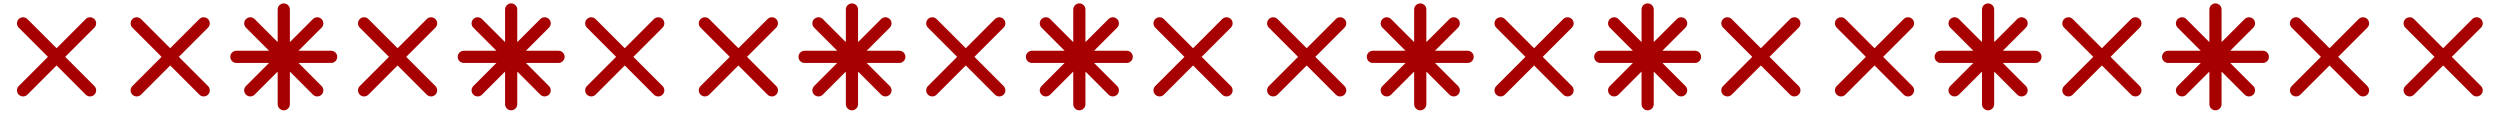 <svg xmlns:xlink="http://www.w3.org/1999/xlink" xmlns="http://www.w3.org/2000/svg" viewBox="200 600 4400 200" width="4400" height="200">
  <g transform="matrix(1, 0, 0, 1, -200.206, 600)">
    <rect x="400" width="200" height="200" style="fill: rgb(186, 218, 85); fill-opacity: 0;"/>
    <path d="M 566.29 33.532 C 570.481 37.723 570.481 44.519 566.29 48.71 L 514.939 100.061 L 566.289 151.412 C 570.481 155.603 570.481 162.399 566.289 166.59 C 562.098 170.782 555.302 170.782 551.11 166.59 L 499.76 115.24 L 448.409 166.591 C 444.218 170.782 437.422 170.782 433.231 166.591 C 429.039 162.399 429.039 155.603 433.231 151.412 L 484.582 100.062 L 433.23 48.71 C 429.039 44.518 429.039 37.723 433.23 33.531 C 437.422 29.34 444.217 29.34 448.409 33.531 L 499.76 84.883 L 551.111 33.532 C 555.302 29.34 562.098 29.34 566.29 33.532 Z" style="fill: rgb(166, 0, 0);"/>
  </g>
  <g transform="matrix(1, 0, 0, 1, -0.206, 600)">
    <rect x="400" width="200" height="200" style="fill: rgb(186, 218, 85); fill-opacity: 0;"/>
    <path d="M 566.29 33.532 C 570.481 37.723 570.481 44.519 566.29 48.71 L 514.939 100.061 L 566.289 151.412 C 570.481 155.603 570.481 162.399 566.289 166.59 C 562.098 170.782 555.302 170.782 551.11 166.59 L 499.76 115.24 L 448.409 166.591 C 444.218 170.782 437.422 170.782 433.231 166.591 C 429.039 162.399 429.039 155.603 433.231 151.412 L 484.582 100.062 L 433.23 48.71 C 429.039 44.518 429.039 37.723 433.23 33.531 C 437.422 29.34 444.217 29.34 448.409 33.531 L 499.76 84.883 L 551.111 33.532 C 555.302 29.34 562.098 29.34 566.29 33.532 Z" style="fill: rgb(166, 0, 0);"/>
  </g>
  <g transform="matrix(1, 0, 0, 1, 400, 600)">
    <rect x="400" width="200" height="200" style="fill: rgb(186, 218, 85); fill-opacity: 0;"/>
    <path d="M 566.29 33.532 C 570.481 37.723 570.481 44.519 566.29 48.71 L 514.939 100.061 L 566.289 151.412 C 570.481 155.603 570.481 162.399 566.289 166.59 C 562.098 170.782 555.302 170.782 551.11 166.59 L 499.76 115.24 L 448.409 166.591 C 444.218 170.782 437.422 170.782 433.231 166.591 C 429.039 162.399 429.039 155.603 433.231 151.412 L 484.582 100.062 L 433.23 48.71 C 429.039 44.518 429.039 37.723 433.23 33.531 C 437.422 29.34 444.217 29.34 448.409 33.531 L 499.76 84.883 L 551.111 33.532 C 555.302 29.34 562.098 29.34 566.29 33.532 Z" style="fill: rgb(166, 0, 0);"/>
  </g>
  <g transform="matrix(1, 0, 0, 1, -0.206, 600)">
    <rect x="600" width="200" height="200" style="fill: rgb(186, 218, 85); fill-opacity: 0;"/>
    <path d="M 766.172 166.59 C 761.98 170.782 755.185 170.782 750.993 166.59 L 710.376 125.973 L 710.376 183.415 C 710.376 189.343 705.571 194.148 699.643 194.148 C 693.715 194.148 688.91 189.343 688.91 183.415 L 688.91 125.973 L 648.292 166.591 C 644.1 170.782 637.305 170.782 633.113 166.591 C 628.922 162.399 628.922 155.603 633.113 151.412 L 673.731 110.794 L 616.289 110.794 C 610.361 110.794 605.556 105.989 605.556 100.061 C 605.556 94.133 610.361 89.328 616.289 89.328 L 673.731 89.328 L 633.113 48.71 C 628.921 44.518 628.921 37.723 633.113 33.531 C 637.304 29.34 644.1 29.34 648.291 33.531 L 688.91 74.15 L 688.91 16.707 C 688.91 10.779 693.715 5.974 699.643 5.974 C 705.571 5.974 710.376 10.779 710.376 16.707 L 710.376 74.15 L 750.994 33.532 C 755.185 29.34 761.981 29.34 766.172 33.532 C 770.364 37.723 770.364 44.519 766.172 48.71 L 725.554 89.328 L 782.997 89.328 C 788.924 89.328 793.73 94.133 793.73 100.061 C 793.73 105.989 788.924 110.794 782.997 110.794 L 725.554 110.794 L 766.172 151.412 C 770.363 155.603 770.363 162.399 766.172 166.59 Z" style="fill: rgb(166, 0, 0);"/>
  </g>
  <g transform="matrix(1, 0, 0, 1, 400, 600)">
    <rect x="600" width="200" height="200" style="fill: rgb(186, 218, 85); fill-opacity: 0;"/>
    <path d="M 766.172 166.59 C 761.98 170.782 755.185 170.782 750.993 166.59 L 710.376 125.973 L 710.376 183.415 C 710.376 189.343 705.571 194.148 699.643 194.148 C 693.715 194.148 688.91 189.343 688.91 183.415 L 688.91 125.973 L 648.292 166.591 C 644.1 170.782 637.305 170.782 633.113 166.591 C 628.922 162.399 628.922 155.603 633.113 151.412 L 673.731 110.794 L 616.289 110.794 C 610.361 110.794 605.556 105.989 605.556 100.061 C 605.556 94.133 610.361 89.328 616.289 89.328 L 673.731 89.328 L 633.113 48.71 C 628.921 44.518 628.921 37.723 633.113 33.531 C 637.304 29.34 644.1 29.34 648.291 33.531 L 688.91 74.15 L 688.91 16.707 C 688.91 10.779 693.715 5.974 699.643 5.974 C 705.571 5.974 710.376 10.779 710.376 16.707 L 710.376 74.15 L 750.994 33.532 C 755.185 29.34 761.981 29.34 766.172 33.532 C 770.364 37.723 770.364 44.519 766.172 48.71 L 725.554 89.328 L 782.997 89.328 C 788.924 89.328 793.73 94.133 793.73 100.061 C 793.73 105.989 788.924 110.794 782.997 110.794 L 725.554 110.794 L 766.172 151.412 C 770.363 155.603 770.363 162.399 766.172 166.59 Z" style="fill: rgb(166, 0, 0);"/>
  </g>
  <g transform="matrix(1, 0, 0, 1, 799.794, 600)">
    <rect x="400" width="200" height="200" style="fill: rgb(186, 218, 85); fill-opacity: 0;"/>
    <path d="M 566.29 33.532 C 570.481 37.723 570.481 44.519 566.29 48.71 L 514.939 100.061 L 566.289 151.412 C 570.481 155.603 570.481 162.399 566.289 166.59 C 562.098 170.782 555.302 170.782 551.11 166.59 L 499.76 115.24 L 448.409 166.591 C 444.218 170.782 437.422 170.782 433.231 166.591 C 429.039 162.399 429.039 155.603 433.231 151.412 L 484.582 100.062 L 433.23 48.71 C 429.039 44.518 429.039 37.723 433.23 33.531 C 437.422 29.34 444.217 29.34 448.409 33.531 L 499.76 84.883 L 551.111 33.532 C 555.302 29.34 562.098 29.34 566.29 33.532 Z" style="fill: rgb(166, 0, 0);"/>
  </g>
  <g transform="matrix(1, 0, 0, 1, 999.794, 600)">
    <rect x="400" width="200" height="200" style="fill: rgb(186, 218, 85); fill-opacity: 0;"/>
    <path d="M 566.29 33.532 C 570.481 37.723 570.481 44.519 566.29 48.71 L 514.939 100.061 L 566.289 151.412 C 570.481 155.603 570.481 162.399 566.289 166.59 C 562.098 170.782 555.302 170.782 551.11 166.59 L 499.76 115.24 L 448.409 166.591 C 444.218 170.782 437.422 170.782 433.231 166.591 C 429.039 162.399 429.039 155.603 433.231 151.412 L 484.582 100.062 L 433.23 48.71 C 429.039 44.518 429.039 37.723 433.23 33.531 C 437.422 29.34 444.217 29.34 448.409 33.531 L 499.76 84.883 L 551.111 33.532 C 555.302 29.34 562.098 29.34 566.29 33.532 Z" style="fill: rgb(166, 0, 0);"/>
  </g>
  <g transform="matrix(1, 0, 0, 1, 1400, 600)">
    <rect x="400" width="200" height="200" style="fill: rgb(186, 218, 85); fill-opacity: 0;"/>
    <path d="M 566.29 33.532 C 570.481 37.723 570.481 44.519 566.29 48.71 L 514.939 100.061 L 566.289 151.412 C 570.481 155.603 570.481 162.399 566.289 166.59 C 562.098 170.782 555.302 170.782 551.11 166.59 L 499.76 115.24 L 448.409 166.591 C 444.218 170.782 437.422 170.782 433.231 166.591 C 429.039 162.399 429.039 155.603 433.231 151.412 L 484.582 100.062 L 433.23 48.71 C 429.039 44.518 429.039 37.723 433.23 33.531 C 437.422 29.34 444.217 29.34 448.409 33.531 L 499.76 84.883 L 551.111 33.532 C 555.302 29.34 562.098 29.34 566.29 33.532 Z" style="fill: rgb(166, 0, 0);"/>
  </g>
  <g transform="matrix(1, 0, 0, 1, 999.794, 600)">
    <rect x="600" width="200" height="200" style="fill: rgb(186, 218, 85); fill-opacity: 0;"/>
    <path d="M 766.172 166.59 C 761.98 170.782 755.185 170.782 750.993 166.59 L 710.376 125.973 L 710.376 183.415 C 710.376 189.343 705.571 194.148 699.643 194.148 C 693.715 194.148 688.91 189.343 688.91 183.415 L 688.91 125.973 L 648.292 166.591 C 644.1 170.782 637.305 170.782 633.113 166.591 C 628.922 162.399 628.922 155.603 633.113 151.412 L 673.731 110.794 L 616.289 110.794 C 610.361 110.794 605.556 105.989 605.556 100.061 C 605.556 94.133 610.361 89.328 616.289 89.328 L 673.731 89.328 L 633.113 48.71 C 628.921 44.518 628.921 37.723 633.113 33.531 C 637.304 29.34 644.1 29.34 648.291 33.531 L 688.91 74.15 L 688.91 16.707 C 688.91 10.779 693.715 5.974 699.643 5.974 C 705.571 5.974 710.376 10.779 710.376 16.707 L 710.376 74.15 L 750.994 33.532 C 755.185 29.34 761.981 29.34 766.172 33.532 C 770.364 37.723 770.364 44.519 766.172 48.71 L 725.554 89.328 L 782.997 89.328 C 788.924 89.328 793.73 94.133 793.73 100.061 C 793.73 105.989 788.924 110.794 782.997 110.794 L 725.554 110.794 L 766.172 151.412 C 770.363 155.603 770.363 162.399 766.172 166.59 Z" style="fill: rgb(166, 0, 0);"/>
  </g>
  <g transform="matrix(1, 0, 0, 1, 1400, 600)">
    <rect x="600" width="200" height="200" style="fill: rgb(186, 218, 85); fill-opacity: 0;"/>
    <path d="M 766.172 166.59 C 761.98 170.782 755.185 170.782 750.993 166.59 L 710.376 125.973 L 710.376 183.415 C 710.376 189.343 705.571 194.148 699.643 194.148 C 693.715 194.148 688.91 189.343 688.91 183.415 L 688.91 125.973 L 648.292 166.591 C 644.1 170.782 637.305 170.782 633.113 166.591 C 628.922 162.399 628.922 155.603 633.113 151.412 L 673.731 110.794 L 616.289 110.794 C 610.361 110.794 605.556 105.989 605.556 100.061 C 605.556 94.133 610.361 89.328 616.289 89.328 L 673.731 89.328 L 633.113 48.71 C 628.921 44.518 628.921 37.723 633.113 33.531 C 637.304 29.34 644.1 29.34 648.291 33.531 L 688.91 74.15 L 688.91 16.707 C 688.91 10.779 693.715 5.974 699.643 5.974 C 705.571 5.974 710.376 10.779 710.376 16.707 L 710.376 74.15 L 750.994 33.532 C 755.185 29.34 761.981 29.34 766.172 33.532 C 770.364 37.723 770.364 44.519 766.172 48.71 L 725.554 89.328 L 782.997 89.328 C 788.924 89.328 793.73 94.133 793.73 100.061 C 793.73 105.989 788.924 110.794 782.997 110.794 L 725.554 110.794 L 766.172 151.412 C 770.363 155.603 770.363 162.399 766.172 166.59 Z" style="fill: rgb(166, 0, 0);"/>
  </g>
  <g transform="matrix(1, 0, 0, 1, 1800, 600)">
    <rect x="400" width="200" height="200" style="fill: rgb(186, 218, 85); fill-opacity: 0;"/>
    <path d="M 566.29 33.532 C 570.481 37.723 570.481 44.519 566.29 48.71 L 514.939 100.061 L 566.289 151.412 C 570.481 155.603 570.481 162.399 566.289 166.59 C 562.098 170.782 555.302 170.782 551.11 166.59 L 499.76 115.24 L 448.409 166.591 C 444.218 170.782 437.422 170.782 433.231 166.591 C 429.039 162.399 429.039 155.603 433.231 151.412 L 484.582 100.062 L 433.23 48.71 C 429.039 44.518 429.039 37.723 433.23 33.531 C 437.422 29.34 444.217 29.34 448.409 33.531 L 499.76 84.883 L 551.111 33.532 C 555.302 29.34 562.098 29.34 566.29 33.532 Z" style="fill: rgb(166, 0, 0);"/>
  </g>
  <g transform="matrix(1, 0, 0, 1, 2000, 600)">
    <rect x="400" width="200" height="200" style="fill: rgb(186, 218, 85); fill-opacity: 0;"/>
    <path d="M 566.29 33.532 C 570.481 37.723 570.481 44.519 566.29 48.71 L 514.939 100.061 L 566.289 151.412 C 570.481 155.603 570.481 162.399 566.289 166.59 C 562.098 170.782 555.302 170.782 551.11 166.59 L 499.76 115.24 L 448.409 166.591 C 444.218 170.782 437.422 170.782 433.231 166.591 C 429.039 162.399 429.039 155.603 433.231 151.412 L 484.582 100.062 L 433.23 48.71 C 429.039 44.518 429.039 37.723 433.23 33.531 C 437.422 29.34 444.217 29.34 448.409 33.531 L 499.76 84.883 L 551.111 33.532 C 555.302 29.34 562.098 29.34 566.29 33.532 Z" style="fill: rgb(166, 0, 0);"/>
  </g>
  <g transform="matrix(1, 0, 0, 1, 2400.206, 600)">
    <rect x="400" width="200" height="200" style="fill: rgb(186, 218, 85); fill-opacity: 0;"/>
    <path d="M 566.29 33.532 C 570.481 37.723 570.481 44.519 566.29 48.71 L 514.939 100.061 L 566.289 151.412 C 570.481 155.603 570.481 162.399 566.289 166.59 C 562.098 170.782 555.302 170.782 551.11 166.59 L 499.76 115.24 L 448.409 166.591 C 444.218 170.782 437.422 170.782 433.231 166.591 C 429.039 162.399 429.039 155.603 433.231 151.412 L 484.582 100.062 L 433.23 48.71 C 429.039 44.518 429.039 37.723 433.23 33.531 C 437.422 29.34 444.217 29.34 448.409 33.531 L 499.76 84.883 L 551.111 33.532 C 555.302 29.34 562.098 29.34 566.29 33.532 Z" style="fill: rgb(166, 0, 0);"/>
  </g>
  <g transform="matrix(1, 0, 0, 1, 2000, 600)">
    <rect x="600" width="200" height="200" style="fill: rgb(186, 218, 85); fill-opacity: 0;"/>
    <path d="M 766.172 166.59 C 761.98 170.782 755.185 170.782 750.993 166.59 L 710.376 125.973 L 710.376 183.415 C 710.376 189.343 705.571 194.148 699.643 194.148 C 693.715 194.148 688.91 189.343 688.91 183.415 L 688.91 125.973 L 648.292 166.591 C 644.1 170.782 637.305 170.782 633.113 166.591 C 628.922 162.399 628.922 155.603 633.113 151.412 L 673.731 110.794 L 616.289 110.794 C 610.361 110.794 605.556 105.989 605.556 100.061 C 605.556 94.133 610.361 89.328 616.289 89.328 L 673.731 89.328 L 633.113 48.71 C 628.921 44.518 628.921 37.723 633.113 33.531 C 637.304 29.34 644.1 29.34 648.291 33.531 L 688.91 74.15 L 688.91 16.707 C 688.91 10.779 693.715 5.974 699.643 5.974 C 705.571 5.974 710.376 10.779 710.376 16.707 L 710.376 74.15 L 750.994 33.532 C 755.185 29.34 761.981 29.34 766.172 33.532 C 770.364 37.723 770.364 44.519 766.172 48.71 L 725.554 89.328 L 782.997 89.328 C 788.924 89.328 793.73 94.133 793.73 100.061 C 793.73 105.989 788.924 110.794 782.997 110.794 L 725.554 110.794 L 766.172 151.412 C 770.363 155.603 770.363 162.399 766.172 166.59 Z" style="fill: rgb(166, 0, 0);"/>
  </g>
  <g transform="matrix(1, 0, 0, 1, 2400.206, 600)">
    <rect x="600" width="200" height="200" style="fill: rgb(186, 218, 85); fill-opacity: 0;"/>
    <path d="M 766.172 166.59 C 761.98 170.782 755.185 170.782 750.993 166.59 L 710.376 125.973 L 710.376 183.415 C 710.376 189.343 705.571 194.148 699.643 194.148 C 693.715 194.148 688.91 189.343 688.91 183.415 L 688.91 125.973 L 648.292 166.591 C 644.1 170.782 637.305 170.782 633.113 166.591 C 628.922 162.399 628.922 155.603 633.113 151.412 L 673.731 110.794 L 616.289 110.794 C 610.361 110.794 605.556 105.989 605.556 100.061 C 605.556 94.133 610.361 89.328 616.289 89.328 L 673.731 89.328 L 633.113 48.71 C 628.921 44.518 628.921 37.723 633.113 33.531 C 637.304 29.34 644.1 29.34 648.291 33.531 L 688.91 74.15 L 688.91 16.707 C 688.91 10.779 693.715 5.974 699.643 5.974 C 705.571 5.974 710.376 10.779 710.376 16.707 L 710.376 74.15 L 750.994 33.532 C 755.185 29.34 761.981 29.34 766.172 33.532 C 770.364 37.723 770.364 44.519 766.172 48.71 L 725.554 89.328 L 782.997 89.328 C 788.924 89.328 793.73 94.133 793.73 100.061 C 793.73 105.989 788.924 110.794 782.997 110.794 L 725.554 110.794 L 766.172 151.412 C 770.363 155.603 770.363 162.399 766.172 166.59 Z" style="fill: rgb(166, 0, 0);"/>
  </g>
  <g transform="matrix(1, 0, 0, 1, 2799.382, 600)">
    <rect x="400" width="200" height="200" style="fill: rgb(186, 218, 85); fill-opacity: 0;"/>
    <path d="M 566.29 33.532 C 570.481 37.723 570.481 44.519 566.29 48.71 L 514.939 100.061 L 566.289 151.412 C 570.481 155.603 570.481 162.399 566.289 166.59 C 562.098 170.782 555.302 170.782 551.11 166.59 L 499.76 115.24 L 448.409 166.591 C 444.218 170.782 437.422 170.782 433.231 166.591 C 429.039 162.399 429.039 155.603 433.231 151.412 L 484.582 100.062 L 433.23 48.71 C 429.039 44.518 429.039 37.723 433.23 33.531 C 437.422 29.34 444.217 29.34 448.409 33.531 L 499.76 84.883 L 551.111 33.532 C 555.302 29.34 562.098 29.34 566.29 33.532 Z" style="fill: rgb(166, 0, 0);"/>
  </g>
  <g transform="matrix(1, 0, 0, 1, 2999.382, 600)">
    <rect x="400" width="200" height="200" style="fill: rgb(186, 218, 85); fill-opacity: 0;"/>
    <path d="M 566.29 33.532 C 570.481 37.723 570.481 44.519 566.29 48.71 L 514.939 100.061 L 566.289 151.412 C 570.481 155.603 570.481 162.399 566.289 166.59 C 562.098 170.782 555.302 170.782 551.11 166.59 L 499.76 115.24 L 448.409 166.591 C 444.218 170.782 437.422 170.782 433.231 166.591 C 429.039 162.399 429.039 155.603 433.231 151.412 L 484.582 100.062 L 433.23 48.71 C 429.039 44.518 429.039 37.723 433.23 33.531 C 437.422 29.34 444.217 29.34 448.409 33.531 L 499.76 84.883 L 551.111 33.532 C 555.302 29.34 562.098 29.34 566.29 33.532 Z" style="fill: rgb(166, 0, 0);"/>
  </g>
  <g transform="matrix(1, 0, 0, 1, 3399.588, 600)">
    <rect x="400" width="200" height="200" style="fill: rgb(186, 218, 85); fill-opacity: 0;"/>
    <path d="M 566.29 33.532 C 570.481 37.723 570.481 44.519 566.29 48.71 L 514.939 100.061 L 566.289 151.412 C 570.481 155.603 570.481 162.399 566.289 166.59 C 562.098 170.782 555.302 170.782 551.11 166.59 L 499.76 115.24 L 448.409 166.591 C 444.218 170.782 437.422 170.782 433.231 166.591 C 429.039 162.399 429.039 155.603 433.231 151.412 L 484.582 100.062 L 433.23 48.71 C 429.039 44.518 429.039 37.723 433.23 33.531 C 437.422 29.34 444.217 29.34 448.409 33.531 L 499.76 84.883 L 551.111 33.532 C 555.302 29.34 562.098 29.34 566.29 33.532 Z" style="fill: rgb(166, 0, 0);"/>
  </g>
  <g transform="matrix(1, 0, 0, 1, 2999.382, 600)">
    <rect x="600" width="200" height="200" style="fill: rgb(186, 218, 85); fill-opacity: 0;"/>
    <path d="M 766.172 166.59 C 761.98 170.782 755.185 170.782 750.993 166.59 L 710.376 125.973 L 710.376 183.415 C 710.376 189.343 705.571 194.148 699.643 194.148 C 693.715 194.148 688.91 189.343 688.91 183.415 L 688.91 125.973 L 648.292 166.591 C 644.1 170.782 637.305 170.782 633.113 166.591 C 628.922 162.399 628.922 155.603 633.113 151.412 L 673.731 110.794 L 616.289 110.794 C 610.361 110.794 605.556 105.989 605.556 100.061 C 605.556 94.133 610.361 89.328 616.289 89.328 L 673.731 89.328 L 633.113 48.71 C 628.921 44.518 628.921 37.723 633.113 33.531 C 637.304 29.34 644.1 29.34 648.291 33.531 L 688.91 74.15 L 688.91 16.707 C 688.91 10.779 693.715 5.974 699.643 5.974 C 705.571 5.974 710.376 10.779 710.376 16.707 L 710.376 74.15 L 750.994 33.532 C 755.185 29.34 761.981 29.34 766.172 33.532 C 770.364 37.723 770.364 44.519 766.172 48.71 L 725.554 89.328 L 782.997 89.328 C 788.924 89.328 793.73 94.133 793.73 100.061 C 793.73 105.989 788.924 110.794 782.997 110.794 L 725.554 110.794 L 766.172 151.412 C 770.363 155.603 770.363 162.399 766.172 166.59 Z" style="fill: rgb(166, 0, 0);"/>
  </g>
  <g transform="matrix(1, 0, 0, 1, 3399.588, 600)">
    <rect x="600" width="200" height="200" style="fill: rgb(186, 218, 85); fill-opacity: 0;"/>
    <path d="M 766.172 166.59 C 761.98 170.782 755.185 170.782 750.993 166.59 L 710.376 125.973 L 710.376 183.415 C 710.376 189.343 705.571 194.148 699.643 194.148 C 693.715 194.148 688.91 189.343 688.91 183.415 L 688.91 125.973 L 648.292 166.591 C 644.1 170.782 637.305 170.782 633.113 166.591 C 628.922 162.399 628.922 155.603 633.113 151.412 L 673.731 110.794 L 616.289 110.794 C 610.361 110.794 605.556 105.989 605.556 100.061 C 605.556 94.133 610.361 89.328 616.289 89.328 L 673.731 89.328 L 633.113 48.71 C 628.921 44.518 628.921 37.723 633.113 33.531 C 637.304 29.34 644.1 29.34 648.291 33.531 L 688.91 74.15 L 688.91 16.707 C 688.91 10.779 693.715 5.974 699.643 5.974 C 705.571 5.974 710.376 10.779 710.376 16.707 L 710.376 74.15 L 750.994 33.532 C 755.185 29.34 761.981 29.34 766.172 33.532 C 770.364 37.723 770.364 44.519 766.172 48.71 L 725.554 89.328 L 782.997 89.328 C 788.924 89.328 793.73 94.133 793.73 100.061 C 793.73 105.989 788.924 110.794 782.997 110.794 L 725.554 110.794 L 766.172 151.412 C 770.363 155.603 770.363 162.399 766.172 166.59 Z" style="fill: rgb(166, 0, 0);"/>
  </g>
  <g transform="matrix(1, 0, 0, 1, 3800.206, 600)">
    <rect x="400" width="200" height="200" style="fill: rgb(186, 218, 85); fill-opacity: 0;"/>
    <path d="M 566.29 33.532 C 570.481 37.723 570.481 44.519 566.29 48.71 L 514.939 100.061 L 566.289 151.412 C 570.481 155.603 570.481 162.399 566.289 166.59 C 562.098 170.782 555.302 170.782 551.11 166.59 L 499.76 115.24 L 448.409 166.591 C 444.218 170.782 437.422 170.782 433.231 166.591 C 429.039 162.399 429.039 155.603 433.231 151.412 L 484.582 100.062 L 433.23 48.71 C 429.039 44.518 429.039 37.723 433.23 33.531 C 437.422 29.34 444.217 29.34 448.409 33.531 L 499.76 84.883 L 551.111 33.532 C 555.302 29.34 562.098 29.34 566.29 33.532 Z" style="fill: rgb(166, 0, 0);"/>
  </g>
  <g transform="matrix(1, 0, 0, 1, 4000.206, 600)">
    <rect x="400" width="200" height="200" style="fill: rgb(186, 218, 85); fill-opacity: 0;"/>
    <path d="M 566.29 33.532 C 570.481 37.723 570.481 44.519 566.29 48.71 L 514.939 100.061 L 566.289 151.412 C 570.481 155.603 570.481 162.399 566.289 166.59 C 562.098 170.782 555.302 170.782 551.11 166.59 L 499.76 115.24 L 448.409 166.591 C 444.218 170.782 437.422 170.782 433.231 166.591 C 429.039 162.399 429.039 155.603 433.231 151.412 L 484.582 100.062 L 433.23 48.71 C 429.039 44.518 429.039 37.723 433.23 33.531 C 437.422 29.34 444.217 29.34 448.409 33.531 L 499.76 84.883 L 551.111 33.532 C 555.302 29.34 562.098 29.34 566.29 33.532 Z" style="fill: rgb(166, 0, 0);"/>
  </g>
</svg>